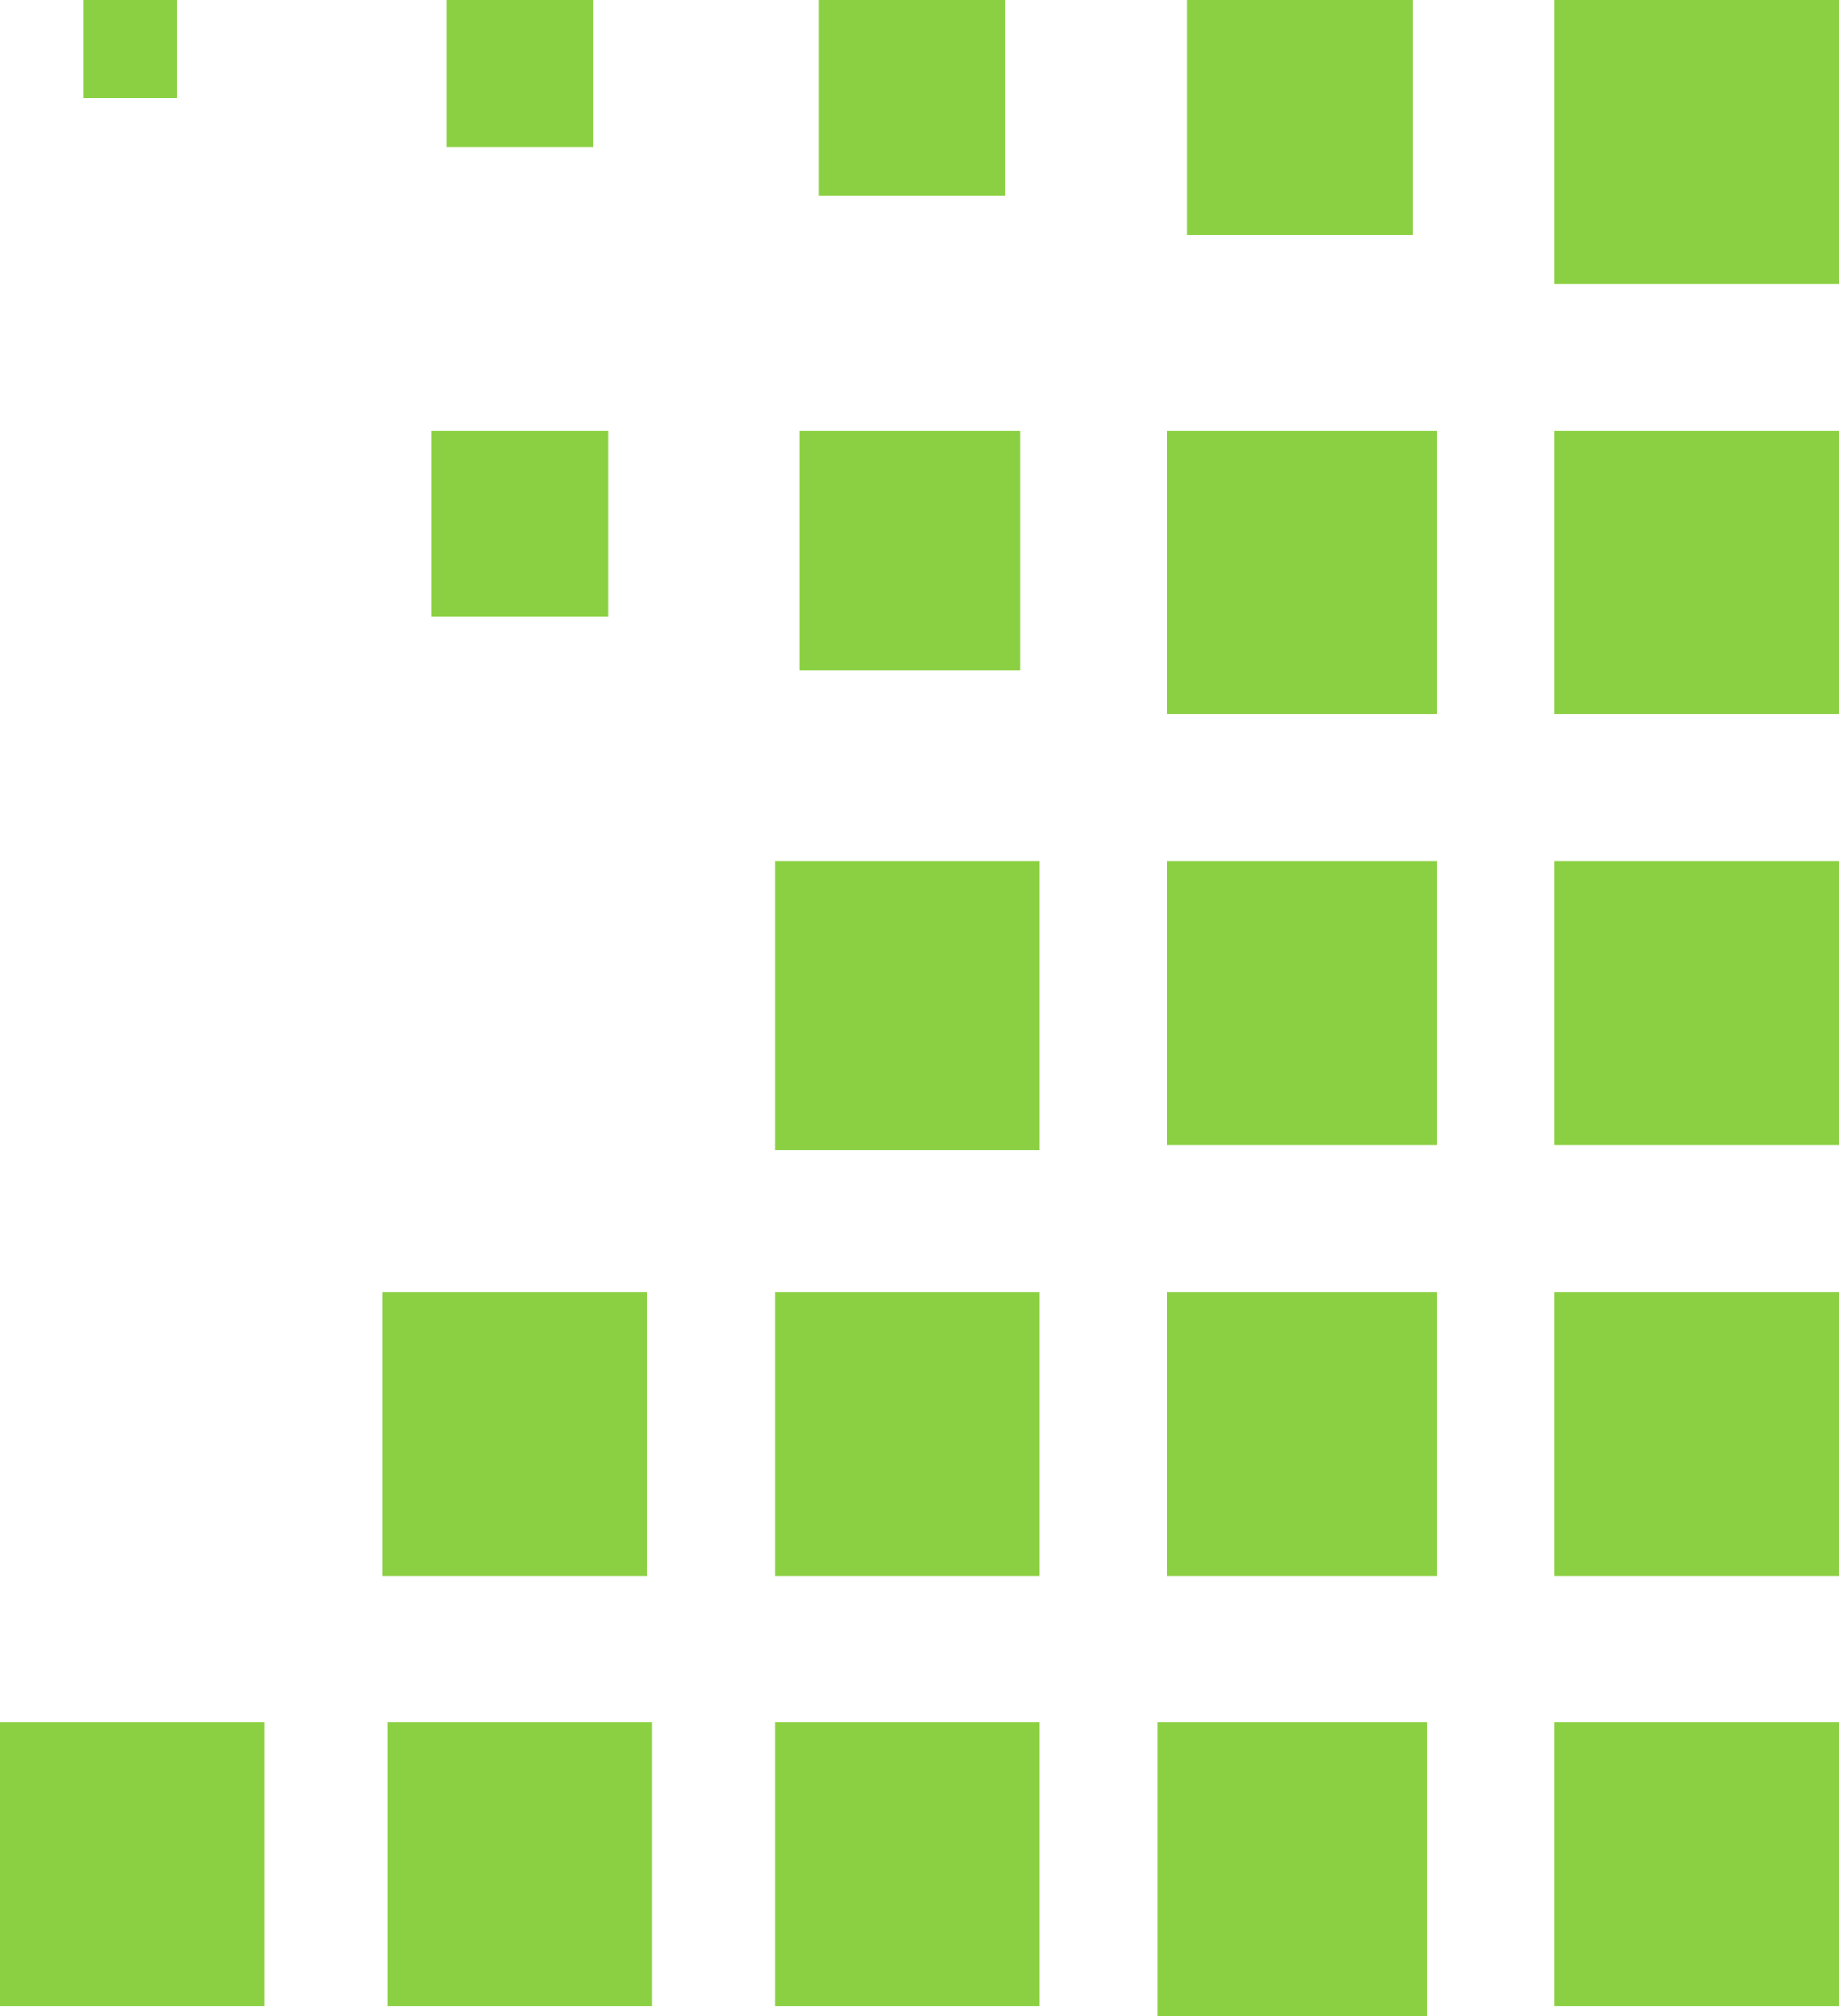 <svg xmlns="http://www.w3.org/2000/svg" viewBox="0 0 666 730"><path fill="#8bd042" d="M30.19 0h33.75v35.44H30.19Zm131.43 0h53.28v53.16h-53.28Zm-5.33 155.92h63.93v67.33h-63.93ZM296.59 0h67.49v70.87h-67.49Zm-7.1 155.92h79.92v86.82h-79.92Zm-8.88 155.93h95.9v104.53h-95.9Zm0 155.92h95.9v102.76h-95.9Zm0 155.92h95.9v102.77h-95.9ZM138.53 467.77h95.9v102.76h-95.9Zm1.77 155.92h95.91v102.77H140.3Zm-140.3 0h95.9v102.77H0ZM429.79 0h81.7v85.05h-81.7Zm-7.1 155.92h97.68v102.77h-97.68Zm0 155.93h97.68v102.76h-97.68Zm0 155.92h97.68v102.76h-97.68Zm-3.55 155.92h97.68V730h-97.68ZM563 0h103v102.77H563Zm0 311.85h103v102.76H563Zm0-155.93h103v102.77H563Zm0 311.85h103v102.76H563Zm0 155.92h103v102.77H563Z"/></svg>